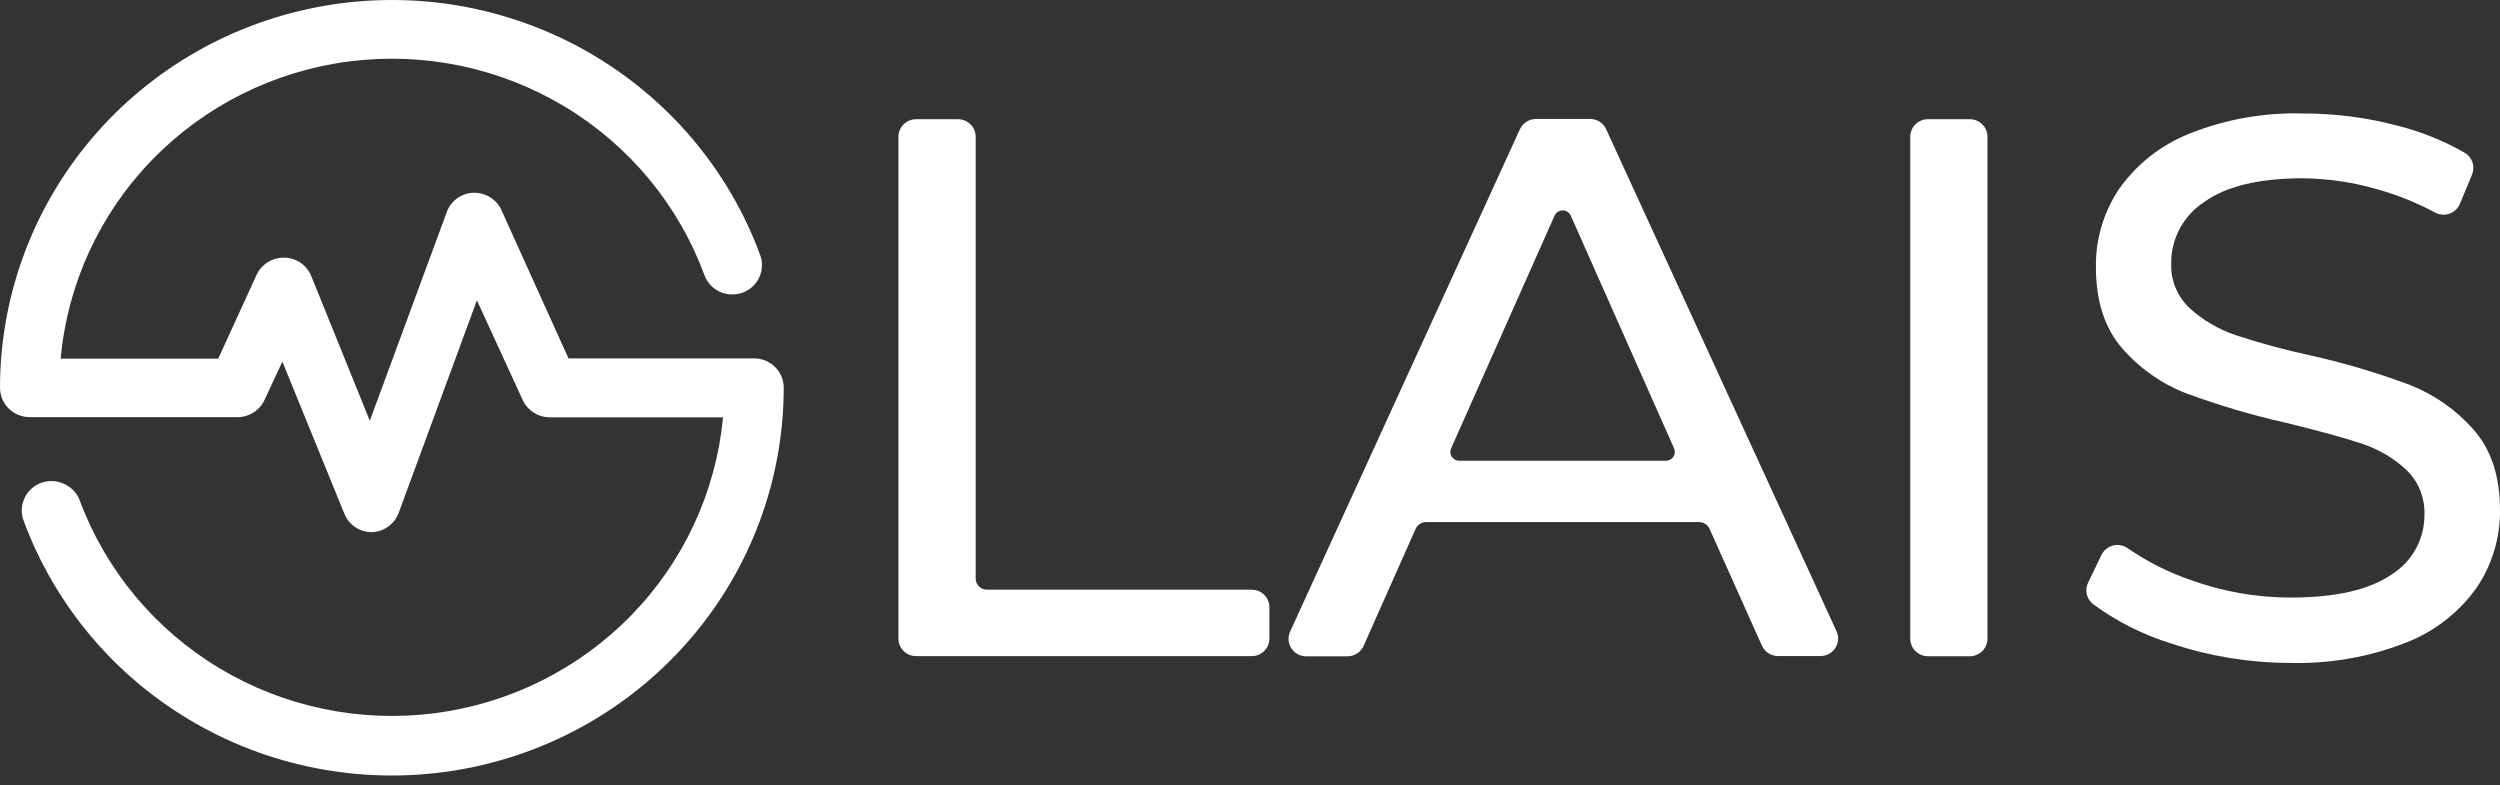 <svg width="121" height="38" viewBox="0 0 121 38" fill="none" xmlns="http://www.w3.org/2000/svg">
<rect x="0" y="0" width="121" height="38" fill="#333333" stroke="none"/>
<path d="M44.342 5.769H46.365C46.593 5.769 46.811 5.859 46.972 6.018C47.132 6.177 47.223 6.393 47.223 6.618V28.002C47.223 28.145 47.28 28.282 47.382 28.383C47.484 28.484 47.623 28.541 47.767 28.541H60.581C60.809 28.541 61.027 28.63 61.188 28.789C61.349 28.949 61.439 29.164 61.439 29.39V30.909C61.439 31.134 61.349 31.35 61.188 31.509C61.027 31.668 60.809 31.758 60.581 31.758H44.342C44.114 31.758 43.896 31.668 43.736 31.509C43.575 31.35 43.484 31.134 43.484 30.909V6.622C43.484 6.51 43.506 6.4 43.548 6.296C43.591 6.193 43.654 6.099 43.734 6.019C43.814 5.94 43.908 5.877 44.013 5.834C44.117 5.791 44.229 5.769 44.342 5.769Z" fill="white"/>
<path d="M82.253 25.269H69.023C68.916 25.269 68.811 25.3 68.721 25.358C68.631 25.416 68.56 25.499 68.517 25.596L66 31.257C65.933 31.409 65.822 31.539 65.681 31.63C65.54 31.72 65.375 31.768 65.207 31.766H63.248C63.101 31.77 62.955 31.737 62.824 31.669C62.694 31.602 62.583 31.502 62.503 31.379C62.423 31.257 62.376 31.116 62.367 30.971C62.358 30.825 62.386 30.68 62.451 30.548L73.563 6.258C73.631 6.107 73.742 5.98 73.882 5.891C74.022 5.802 74.185 5.755 74.352 5.757H76.954C77.12 5.756 77.282 5.803 77.421 5.892C77.56 5.981 77.671 6.108 77.739 6.258L88.885 30.544C88.947 30.674 88.974 30.817 88.965 30.961C88.955 31.104 88.909 31.242 88.83 31.363C88.752 31.484 88.644 31.583 88.516 31.652C88.389 31.72 88.246 31.755 88.1 31.753H86.064C85.897 31.754 85.733 31.706 85.593 31.616C85.453 31.525 85.342 31.396 85.275 31.244L82.742 25.596C82.7 25.501 82.631 25.421 82.545 25.363C82.458 25.305 82.357 25.272 82.253 25.269ZM81.027 21.704L76.024 10.433C75.99 10.359 75.935 10.296 75.865 10.252C75.796 10.208 75.716 10.185 75.634 10.185C75.551 10.185 75.471 10.208 75.402 10.252C75.332 10.296 75.278 10.359 75.243 10.433L70.232 21.704C70.203 21.769 70.192 21.839 70.198 21.909C70.203 21.979 70.227 22.047 70.265 22.105C70.304 22.164 70.357 22.213 70.419 22.247C70.481 22.28 70.551 22.298 70.622 22.299H80.645C80.715 22.297 80.784 22.278 80.845 22.244C80.906 22.209 80.958 22.161 80.996 22.102C81.033 22.043 81.056 21.976 81.061 21.907C81.067 21.838 81.055 21.768 81.027 21.704Z" fill="white"/>
<path d="M93.313 5.769H95.337C95.564 5.769 95.782 5.859 95.943 6.018C96.104 6.177 96.194 6.393 96.194 6.618V30.913C96.194 31.138 96.104 31.354 95.943 31.513C95.782 31.672 95.564 31.762 95.337 31.762H93.313C93.086 31.762 92.868 31.672 92.707 31.513C92.546 31.354 92.456 31.138 92.456 30.913V6.622C92.455 6.51 92.477 6.4 92.52 6.296C92.563 6.193 92.626 6.099 92.706 6.019C92.785 5.94 92.88 5.877 92.984 5.834C93.089 5.791 93.2 5.769 93.313 5.769Z" fill="white"/>
<path d="M105.116 31.154C103.748 30.736 102.462 30.09 101.313 29.245C101.157 29.126 101.046 28.957 101.001 28.767C100.956 28.576 100.978 28.377 101.065 28.201L101.699 26.881C101.751 26.765 101.828 26.663 101.925 26.581C102.022 26.498 102.136 26.439 102.259 26.406C102.383 26.373 102.512 26.367 102.637 26.39C102.763 26.413 102.882 26.463 102.985 26.537C103.924 27.185 104.948 27.702 106.029 28.073C107.575 28.632 109.207 28.919 110.852 28.922C113.024 28.922 114.649 28.556 115.726 27.823C116.226 27.515 116.637 27.085 116.92 26.575C117.203 26.064 117.349 25.49 117.343 24.908C117.357 24.504 117.286 24.103 117.134 23.728C116.982 23.354 116.752 23.016 116.46 22.735C115.835 22.159 115.092 21.725 114.282 21.462C113.424 21.179 112.205 20.845 110.625 20.46C109 20.095 107.402 19.622 105.84 19.047C104.638 18.587 103.569 17.841 102.728 16.874C101.871 15.898 101.442 14.58 101.442 12.919C101.425 11.588 101.811 10.282 102.548 9.168C103.383 7.975 104.549 7.046 105.905 6.494C107.671 5.777 109.57 5.436 111.478 5.493C113.024 5.491 114.563 5.69 116.057 6.087C117.188 6.373 118.274 6.811 119.285 7.39C119.466 7.493 119.602 7.659 119.668 7.855C119.735 8.051 119.726 8.264 119.645 8.455L119.062 9.86C119.016 9.971 118.948 10.071 118.86 10.154C118.772 10.237 118.668 10.301 118.554 10.341C118.44 10.381 118.318 10.397 118.197 10.387C118.076 10.377 117.959 10.342 117.853 10.284C116.996 9.825 116.092 9.458 115.156 9.189C113.959 8.831 112.716 8.643 111.465 8.629C109.339 8.629 107.744 9.012 106.681 9.779C106.186 10.103 105.781 10.545 105.502 11.064C105.224 11.583 105.081 12.162 105.086 12.749C105.071 13.154 105.143 13.558 105.298 13.932C105.454 14.307 105.688 14.645 105.986 14.922C106.632 15.505 107.392 15.948 108.22 16.225C109.408 16.617 110.618 16.945 111.842 17.205C113.462 17.569 115.055 18.041 116.61 18.619C117.805 19.085 118.869 19.828 119.714 20.787C120.571 21.752 121 23.052 121 24.687C121.014 26.016 120.624 27.319 119.881 28.426C119.029 29.633 117.836 30.565 116.451 31.103C114.663 31.805 112.749 32.139 110.826 32.084C108.885 32.081 106.956 31.767 105.116 31.154Z" fill="white"/>
<path d="M36.496 17.346H27.515L24.274 10.178C24.161 9.925 23.976 9.71 23.741 9.559C23.507 9.408 23.233 9.328 22.953 9.329H22.91C22.626 9.34 22.352 9.435 22.123 9.601C21.894 9.768 21.72 9.998 21.624 10.263L17.899 20.363L15.065 13.361C14.961 13.104 14.785 12.884 14.556 12.725C14.328 12.567 14.058 12.478 13.779 12.47H13.719C13.441 12.472 13.171 12.553 12.939 12.704C12.707 12.854 12.524 13.068 12.411 13.319L10.563 17.358H2.937C3.262 13.749 4.821 10.357 7.356 7.743C9.891 5.128 13.25 3.447 16.88 2.976C20.51 2.506 24.194 3.274 27.323 5.154C30.453 7.034 32.842 9.914 34.096 13.319C34.226 13.673 34.492 13.961 34.837 14.12C35.183 14.278 35.577 14.294 35.935 14.167C36.112 14.103 36.275 14.005 36.414 13.879C36.553 13.753 36.666 13.6 36.746 13.431C36.825 13.261 36.87 13.078 36.878 12.891C36.886 12.704 36.857 12.518 36.792 12.342C35.264 8.197 32.31 4.717 28.449 2.512C24.587 0.307 20.065 -0.481 15.675 0.286C11.285 1.052 7.308 3.325 4.441 6.704C1.575 10.084 0.003 14.355 0 18.767C0 18.954 0.037 19.139 0.109 19.311C0.181 19.484 0.287 19.641 0.421 19.773C0.554 19.905 0.712 20.009 0.887 20.081C1.061 20.152 1.248 20.189 1.436 20.189H11.502C11.78 20.188 12.051 20.107 12.283 19.956C12.515 19.806 12.698 19.592 12.81 19.34L13.667 17.503L16.668 24.866C16.774 25.129 16.957 25.355 17.194 25.514C17.431 25.672 17.711 25.757 17.997 25.757H18.006C18.288 25.745 18.56 25.651 18.789 25.487C19.017 25.324 19.192 25.097 19.292 24.836L23.082 14.536L25.294 19.349C25.404 19.597 25.584 19.809 25.811 19.96C26.039 20.11 26.306 20.193 26.58 20.198H34.996C34.656 23.796 33.091 27.174 30.557 29.776C28.022 32.378 24.669 34.05 21.049 34.518C17.428 34.985 13.754 34.22 10.63 32.348C7.507 30.476 5.119 27.609 3.858 24.216C3.792 24.039 3.69 23.877 3.559 23.74C3.428 23.603 3.27 23.494 3.095 23.418C2.925 23.338 2.74 23.293 2.551 23.284C2.362 23.276 2.174 23.304 1.996 23.368C1.819 23.432 1.656 23.53 1.517 23.657C1.378 23.783 1.266 23.936 1.188 24.106C1.107 24.275 1.061 24.458 1.053 24.644C1.045 24.831 1.075 25.017 1.14 25.192C2.668 29.338 5.622 32.818 9.484 35.023C13.345 37.227 17.868 38.016 22.258 37.249C26.648 36.483 30.625 34.21 33.491 30.83C36.358 27.451 37.93 23.18 37.932 18.767C37.932 18.39 37.781 18.029 37.512 17.762C37.242 17.495 36.877 17.346 36.496 17.346Z" fill="white"/>
</svg>
